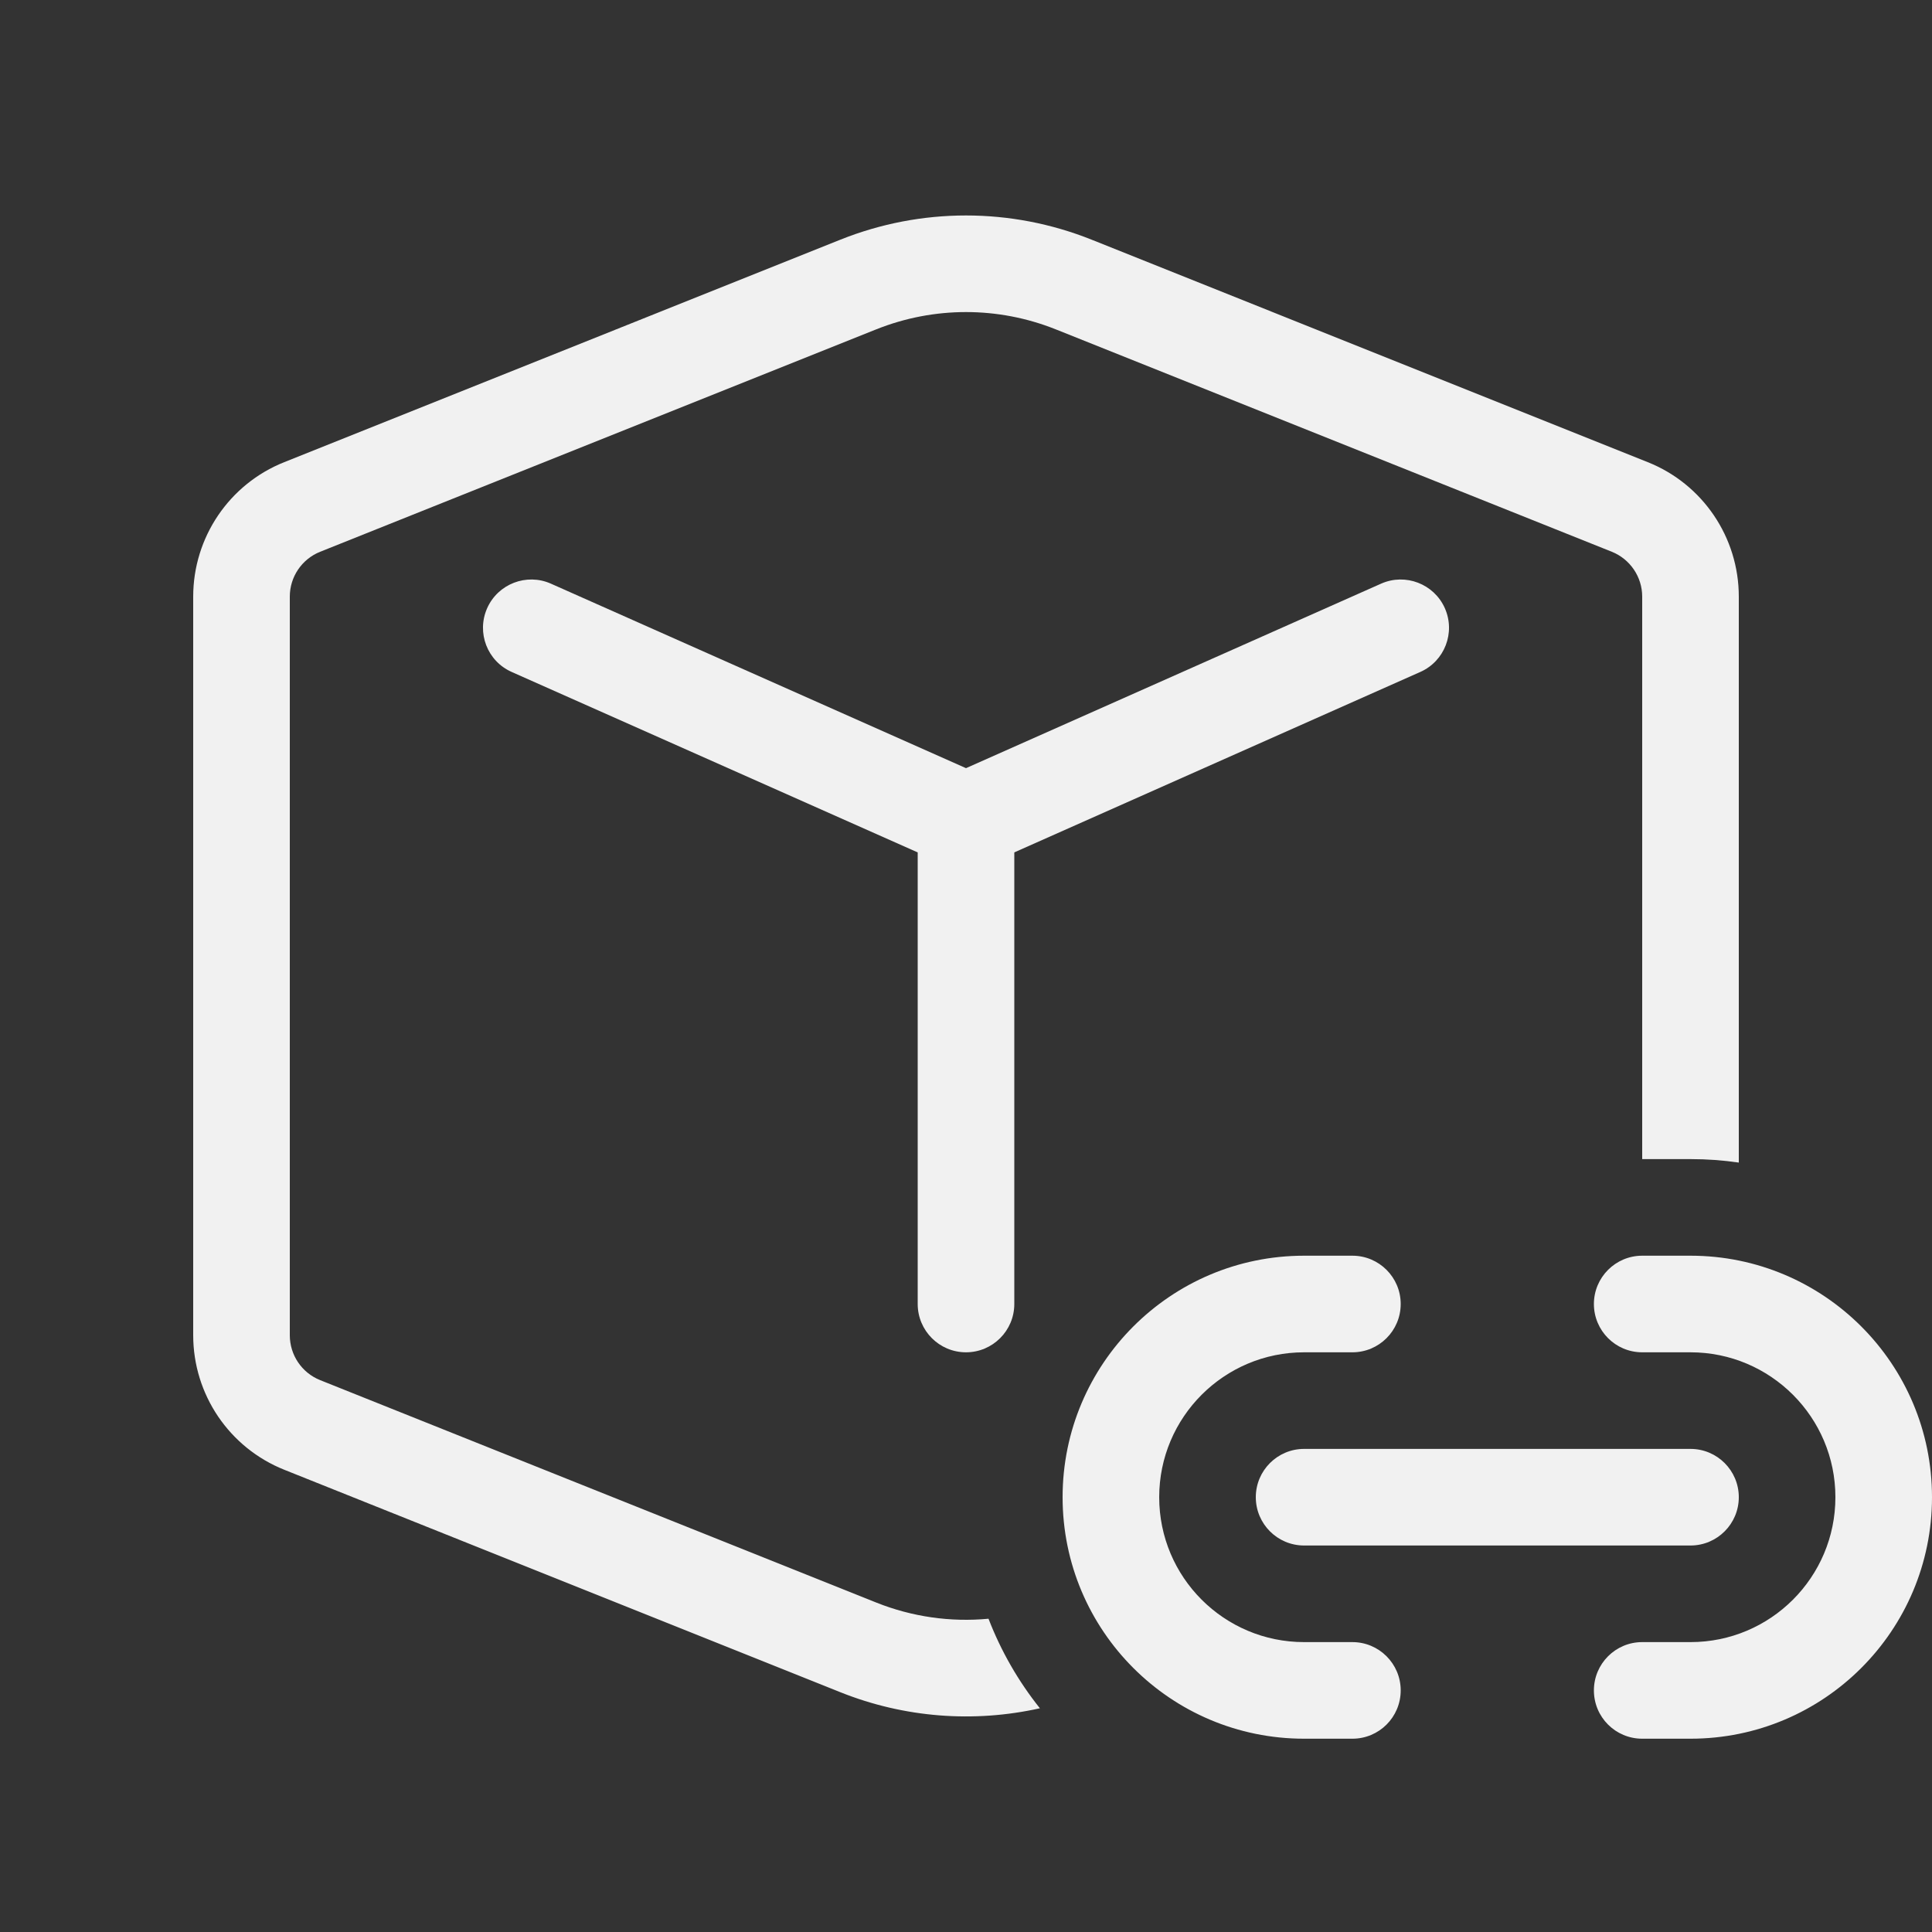 <svg width="20" height="20" viewBox="0 0 20 20" fill="none" xmlns="http://www.w3.org/2000/svg">
<rect x="0" y="0" width="20" height="20" fill="#333333" stroke="none"/>
<path d="M5.043 6.296C5.155 6.044 5.451 5.93 5.703 6.042L10 7.952L14.297 6.042C14.549 5.93 14.845 6.044 14.957 6.296C15.069 6.549 14.955 6.844 14.703 6.956L10.5 8.824V13.499C10.5 13.775 10.276 13.999 10 13.999C9.724 13.999 9.5 13.775 9.5 13.499V8.824L5.297 6.956C5.044 6.844 4.931 6.549 5.043 6.296ZM8.7 2.481C9.535 2.147 10.465 2.147 11.3 2.481L17.057 4.784C17.627 5.011 18 5.563 18 6.176V12.035C17.837 12.011 17.67 11.999 17.5 11.999H17V6.176C17 5.972 16.875 5.788 16.686 5.712L10.928 3.409C10.332 3.171 9.668 3.171 9.072 3.409L3.314 5.712C3.124 5.788 3 5.972 3 6.176V13.822C3 14.027 3.124 14.211 3.314 14.287L9.072 16.59C9.443 16.738 9.841 16.794 10.233 16.757C10.363 17.094 10.543 17.406 10.765 17.684C10.08 17.837 9.36 17.782 8.7 17.518L2.943 15.215C2.373 14.987 2 14.436 2 13.822V6.176C2 5.563 2.373 5.011 2.943 4.784L8.7 2.481ZM13.5 12.999C12.119 12.999 11 14.119 11 15.499C11 16.88 12.119 17.999 13.5 17.999H14C14.276 17.999 14.5 17.776 14.5 17.499C14.5 17.223 14.276 16.999 14 16.999H13.5C12.672 16.999 12 16.328 12 15.499C12 14.671 12.672 13.999 13.5 13.999H14C14.276 13.999 14.5 13.775 14.5 13.499C14.5 13.223 14.276 12.999 14 12.999H13.5ZM17 12.999C16.724 12.999 16.5 13.223 16.5 13.499C16.5 13.775 16.724 13.999 17 13.999H17.5C18.328 13.999 19 14.671 19 15.499C19 16.328 18.328 16.999 17.5 16.999H17C16.724 16.999 16.5 17.223 16.5 17.499C16.5 17.776 16.724 17.999 17 17.999H17.5C18.881 17.999 20 16.88 20 15.499C20 14.119 18.881 12.999 17.5 12.999H17ZM13.5 14.999C13.224 14.999 13 15.223 13 15.499C13 15.775 13.224 15.999 13.5 15.999H17.5C17.776 15.999 18 15.775 18 15.499C18 15.223 17.776 14.999 17.5 14.999H13.5Z" fill="#F1F1F1"/>
</svg>
